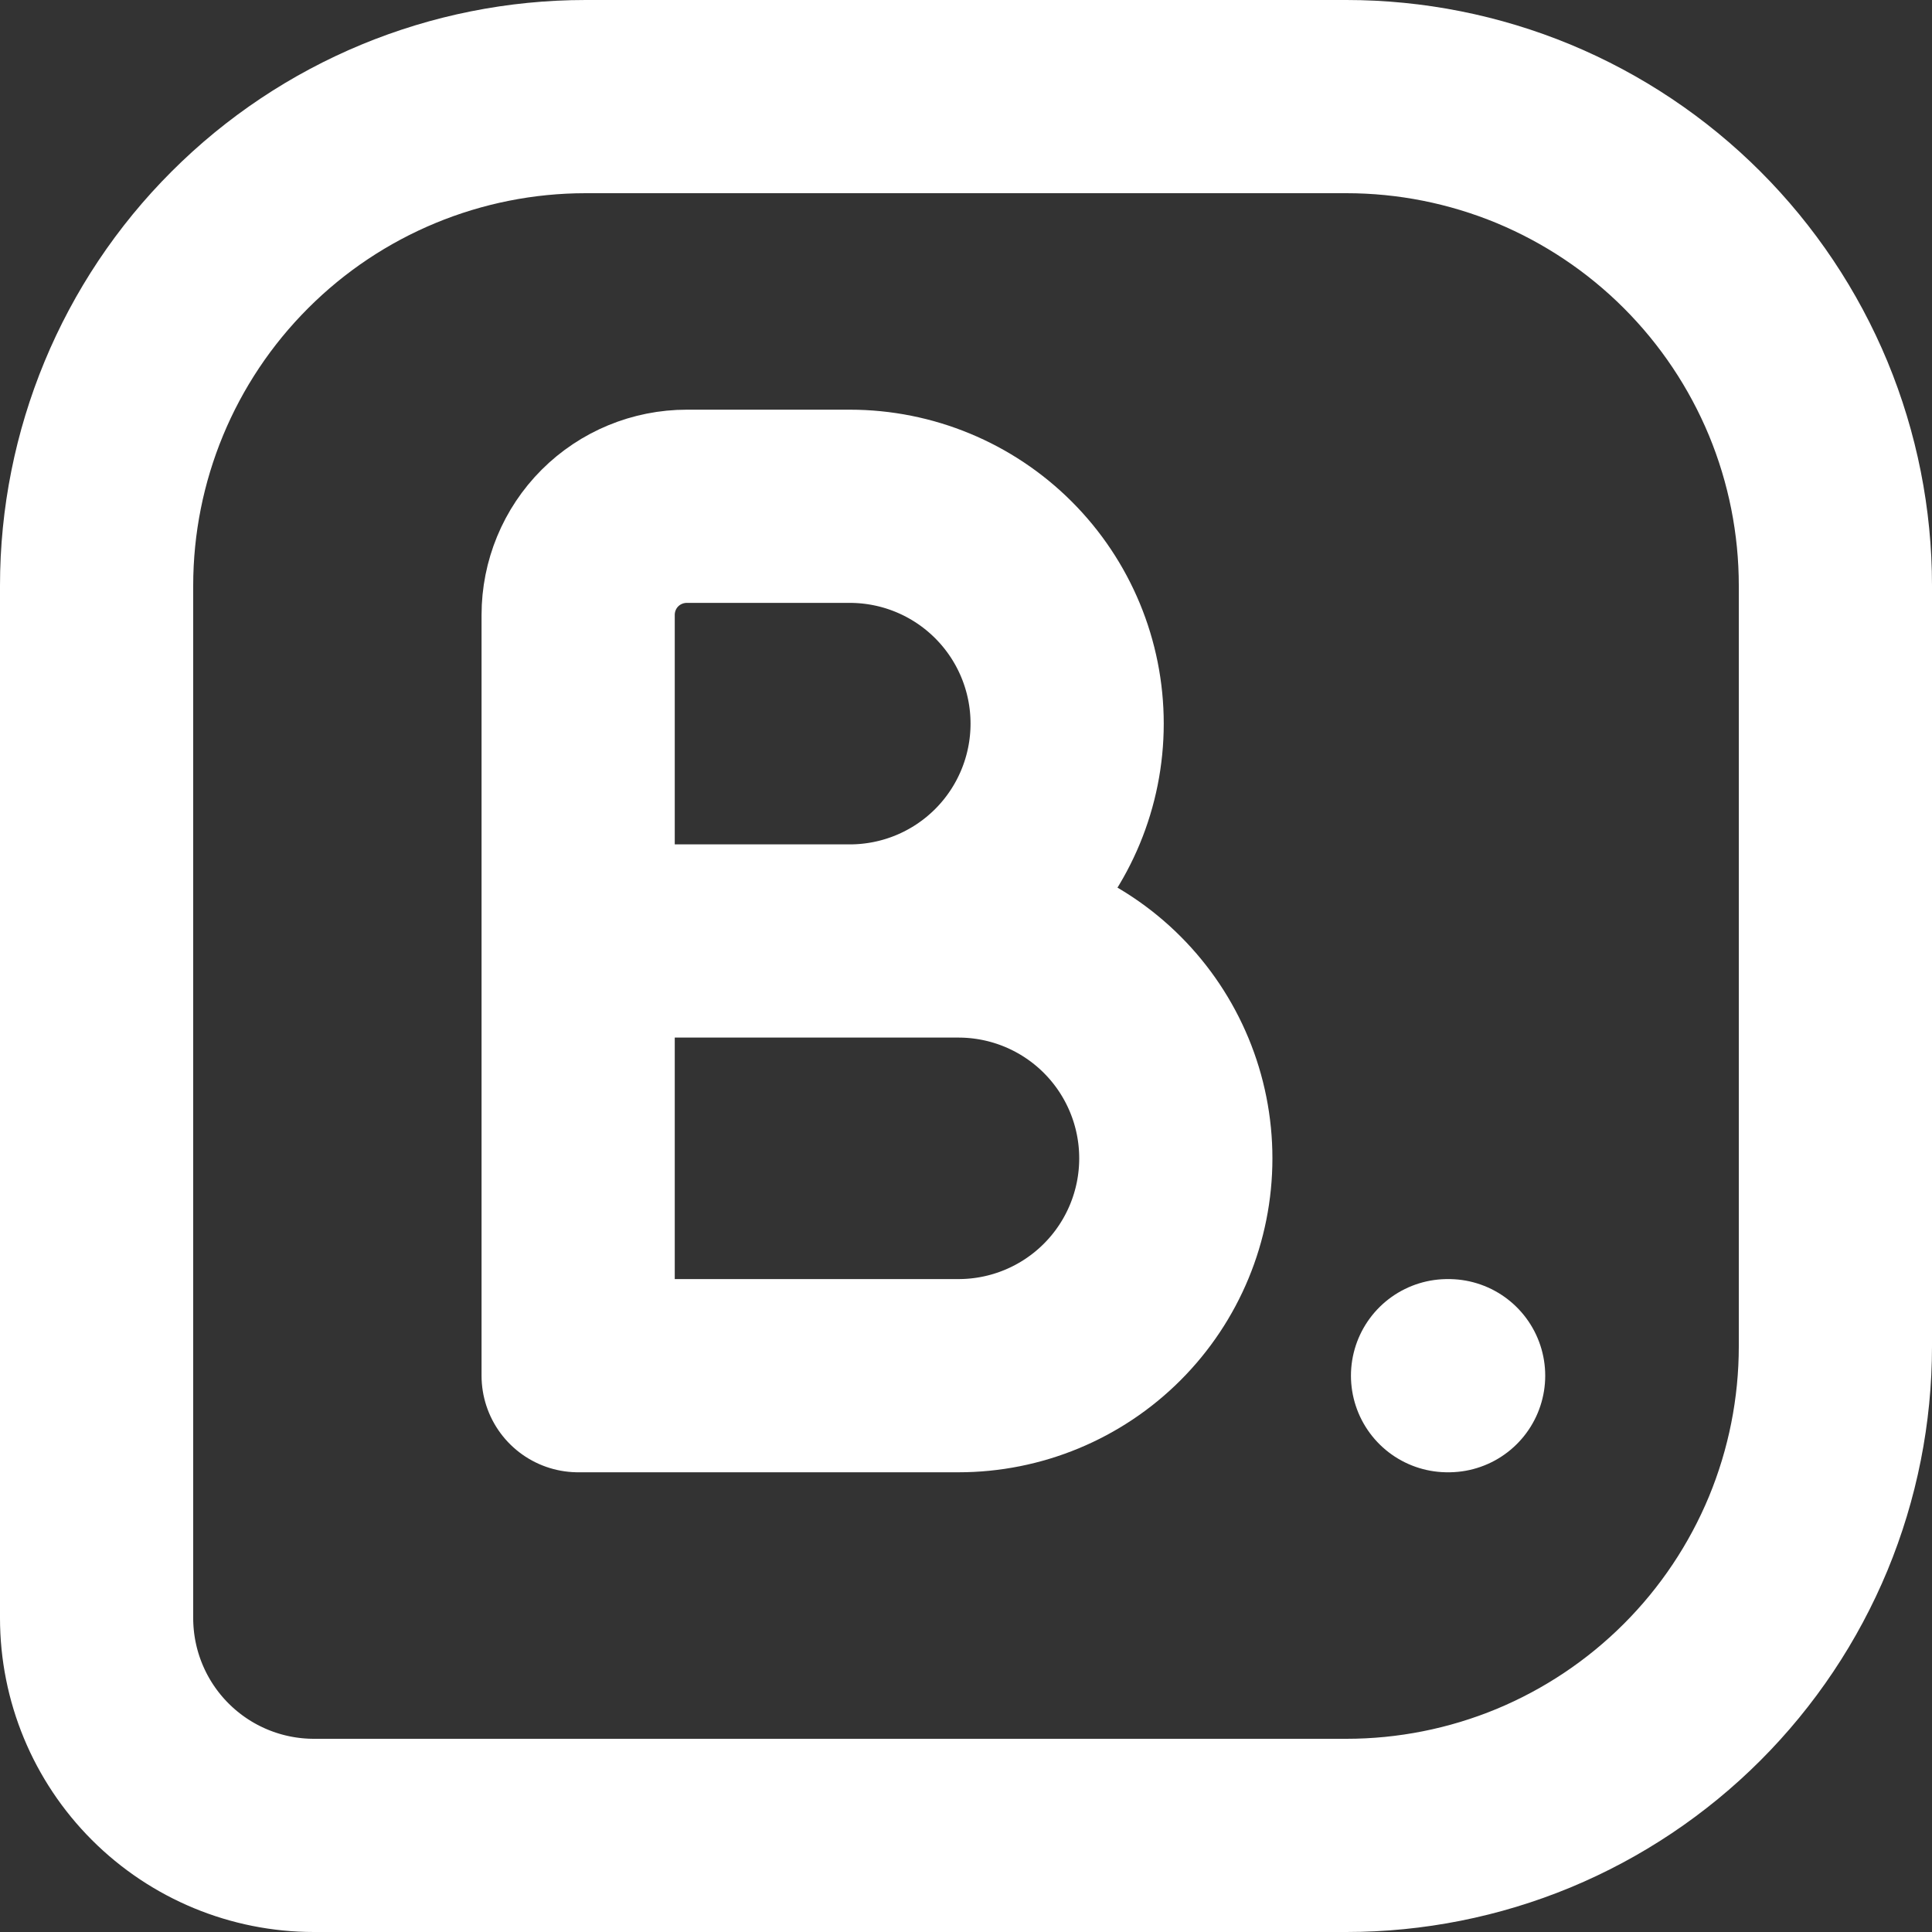 <svg width="20" height="20" viewBox="0 0 20 20" fill="none" xmlns="http://www.w3.org/2000/svg">
<rect x="0" y="0" width="20" height="20" fill="#333333" stroke="none"/>
<path d="M1 16.75V6.062C1 4.72 1.533 3.432 2.483 2.483C3.432 1.533 4.72 1 6.063 1H13.938C14.602 1 15.261 1.131 15.875 1.385C16.489 1.64 17.047 2.013 17.517 2.483C17.987 2.953 18.36 3.511 18.615 4.125C18.869 4.739 19 5.398 19 6.062V13.938C19 14.602 18.869 15.261 18.615 15.875C18.36 16.489 17.987 17.047 17.517 17.517C17.047 17.987 16.489 18.36 15.875 18.615C15.261 18.869 14.602 19 13.938 19H3.25C2.653 19 2.081 18.763 1.659 18.341C1.237 17.919 1 17.347 1 16.75V16.75Z" stroke="white" stroke-width="2" stroke-linecap="round" stroke-linejoin="round"/>
<path d="M5.985 9.741H9.922C10.519 9.741 11.091 9.978 11.513 10.4C11.935 10.822 12.172 11.394 12.172 11.991C12.172 12.588 11.935 13.16 11.513 13.582C11.091 14.004 10.519 14.241 9.922 14.241H5.985V6.366C5.985 6.067 6.103 5.781 6.314 5.57C6.525 5.359 6.812 5.241 7.11 5.241H8.797C9.394 5.241 9.966 5.478 10.388 5.9C10.81 6.322 11.047 6.894 11.047 7.491C11.047 8.087 10.81 8.66 10.388 9.082C9.966 9.504 9.394 9.741 8.797 9.741H7.11M14.985 14.241H14.996" stroke="white" stroke-width="2" stroke-linecap="round" stroke-linejoin="round"/>
</svg>
